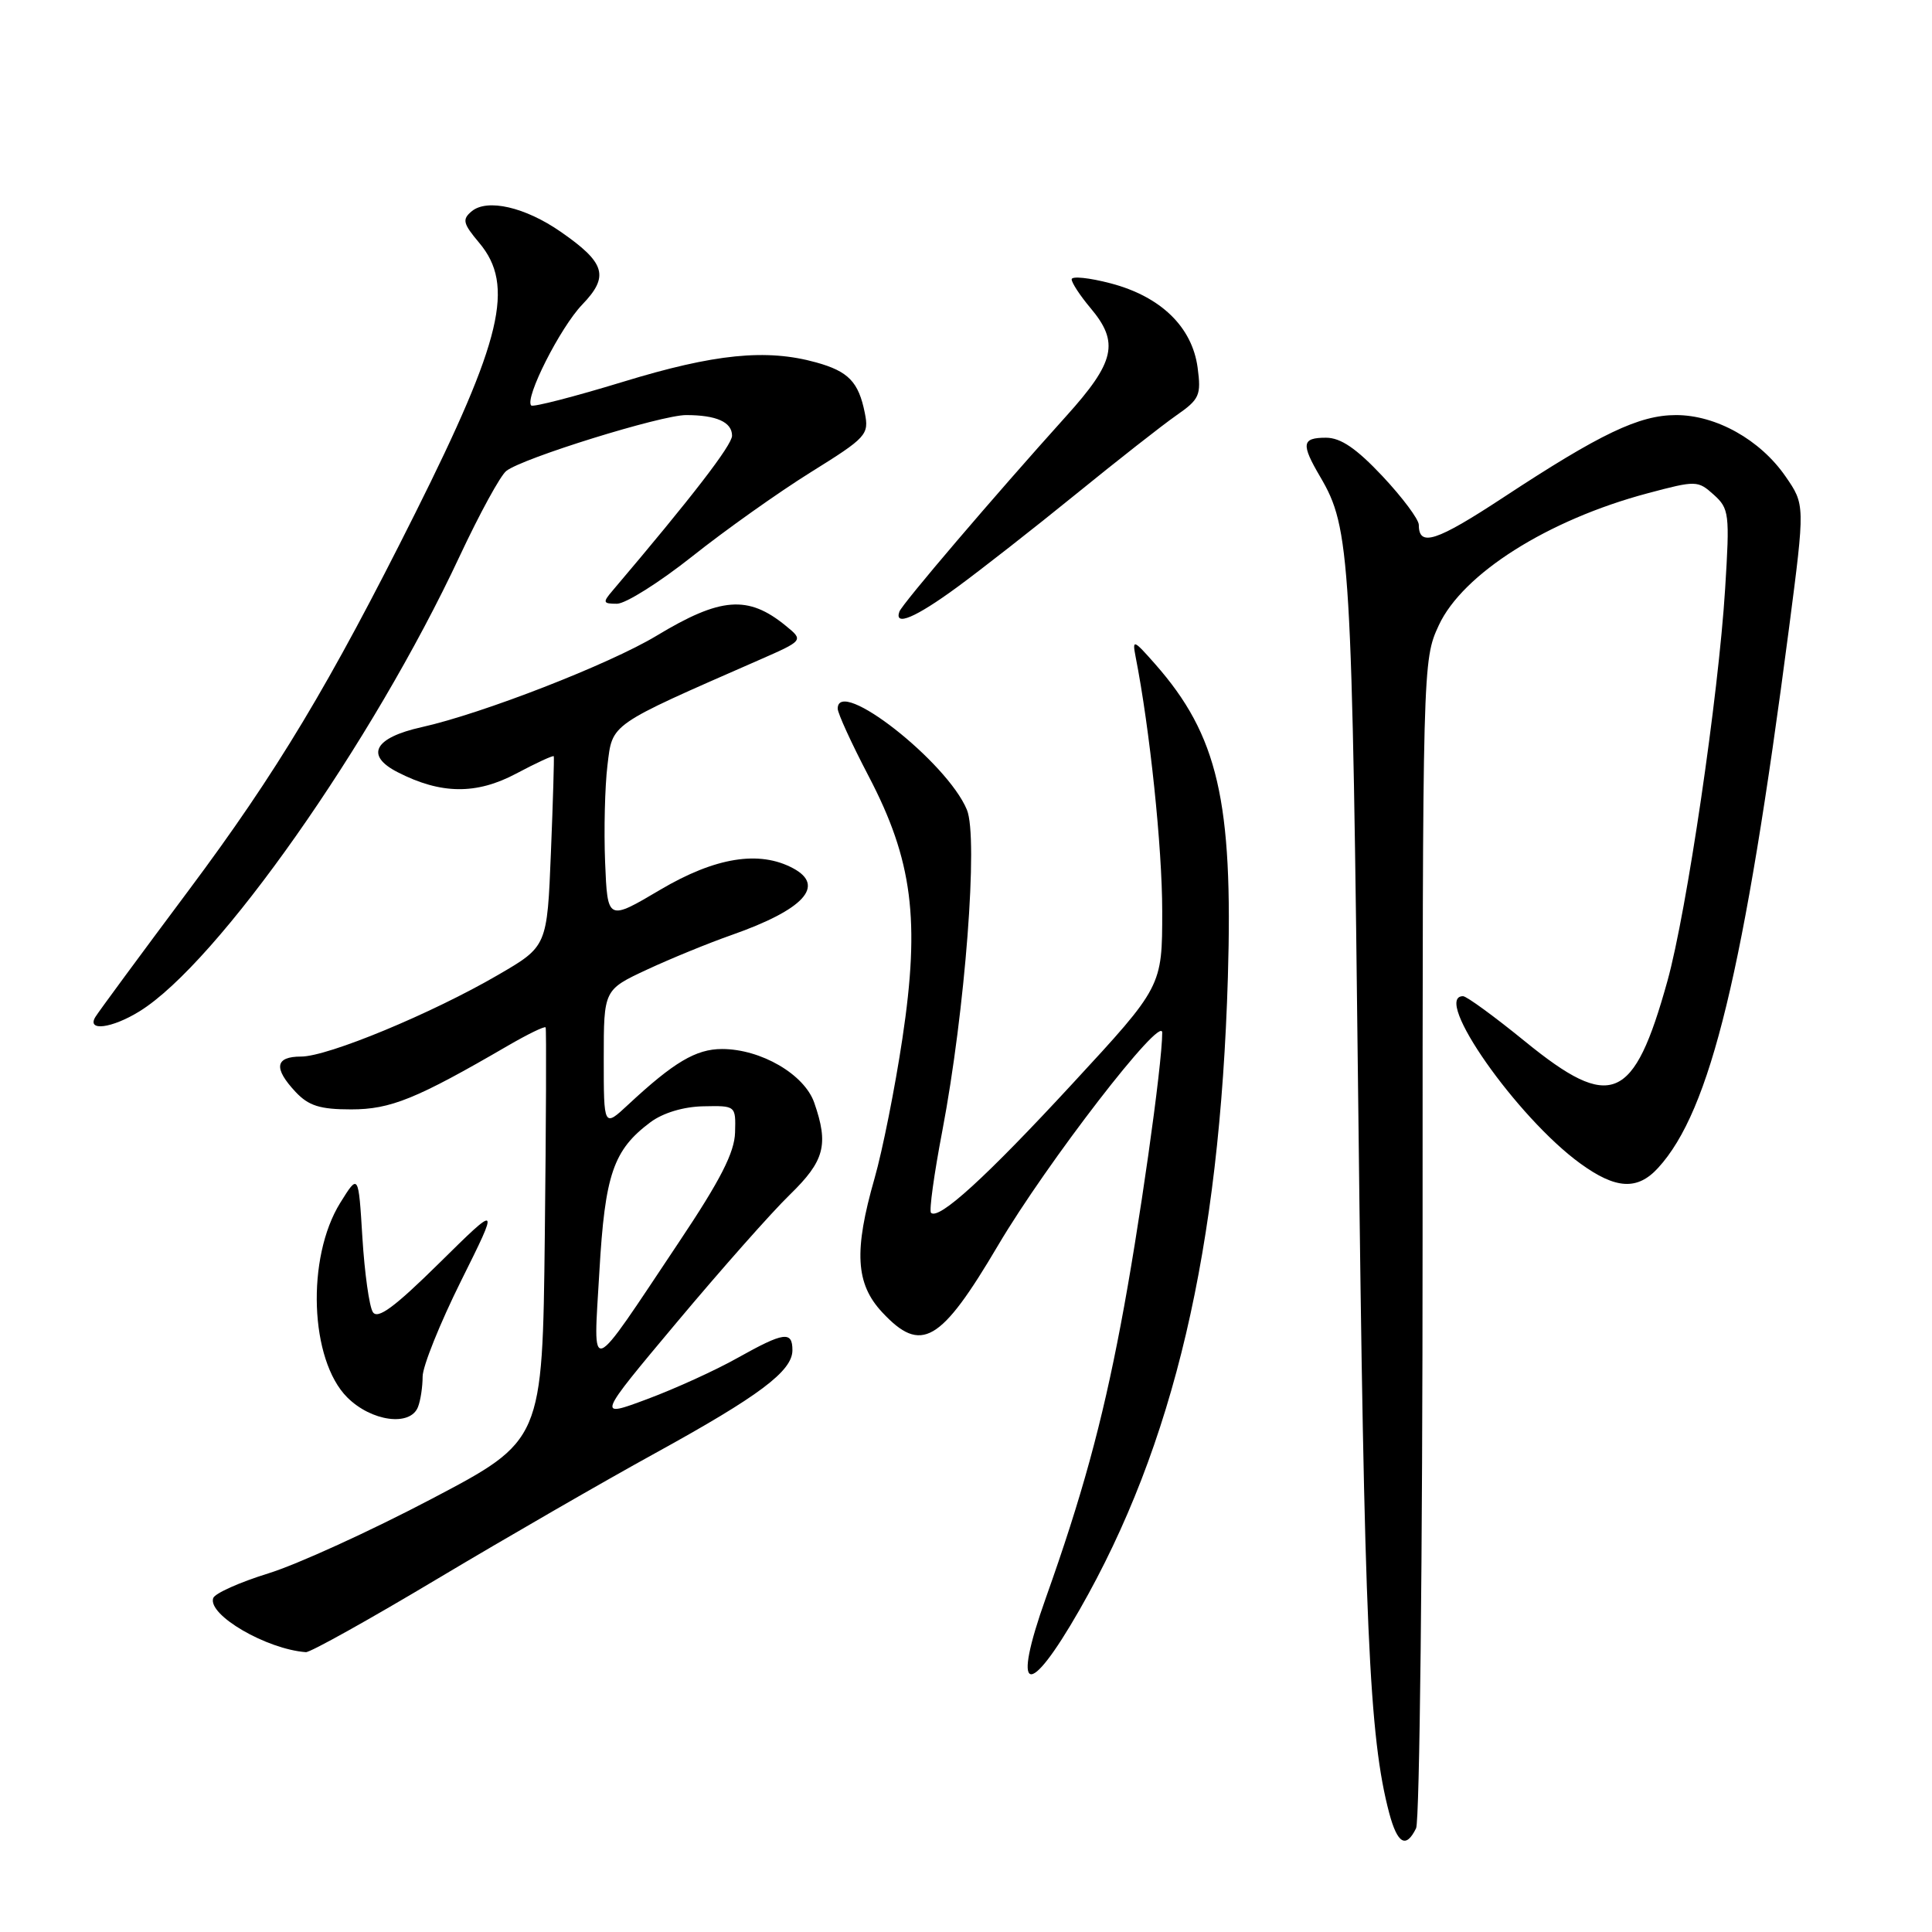 <?xml version="1.0" encoding="UTF-8" standalone="no"?>
<!DOCTYPE svg PUBLIC "-//W3C//DTD SVG 1.1//EN" "http://www.w3.org/Graphics/SVG/1.1/DTD/svg11.dtd" >
<svg xmlns="http://www.w3.org/2000/svg" xmlns:xlink="http://www.w3.org/1999/xlink" version="1.1" viewBox="0 0 256 256">
 <g >
 <path fill="currentColor"
d=" M 187.64 242.25 C 188.11 241.29 188.50 206.07 188.50 164.00 C 188.50 87.96 188.51 87.47 190.64 82.87 C 193.80 76.03 205.09 68.89 218.29 65.37 C 224.75 63.65 224.96 63.65 227.08 65.55 C 229.13 67.40 229.21 68.06 228.59 78.00 C 227.71 92.21 223.50 120.80 220.94 130.00 C 216.48 146.04 213.50 147.30 202.08 138.00 C 198.03 134.70 194.33 132.00 193.86 132.00 C 189.73 132.00 201.00 148.08 209.40 154.17 C 214.11 157.59 216.97 157.75 219.71 154.75 C 226.65 147.18 231.12 128.72 237.06 83.19 C 239.18 66.87 239.18 66.87 236.58 63.11 C 233.22 58.26 227.39 55.00 222.08 55.00 C 217.20 55.00 212.07 57.45 199.19 65.92 C 190.30 71.76 188.00 72.51 188.00 69.55 C 188.00 68.82 185.84 65.93 183.20 63.11 C 179.72 59.41 177.65 58.00 175.70 58.00 C 172.49 58.00 172.37 58.81 174.94 63.19 C 178.93 69.98 179.15 73.53 179.99 147.50 C 180.77 215.69 181.41 230.15 184.08 240.25 C 185.17 244.33 186.31 244.98 187.64 242.25 Z  M 143.06 213.28 C 155.54 191.47 161.62 165.54 162.70 129.50 C 163.40 106.15 161.37 97.43 153.07 88.00 C 150.19 84.73 150.02 84.67 150.47 87.00 C 152.36 96.60 154.00 112.31 154.00 120.74 C 154.00 130.72 154.00 130.72 142.09 143.61 C 130.65 156.00 124.38 161.71 123.36 160.70 C 123.10 160.43 123.77 155.56 124.86 149.86 C 127.89 133.95 129.65 110.98 128.12 107.30 C 125.50 100.96 111.00 89.61 111.00 93.90 C 111.00 94.51 112.84 98.53 115.09 102.83 C 120.92 113.96 121.94 121.90 119.57 137.63 C 118.59 144.16 116.93 152.47 115.89 156.11 C 113.12 165.78 113.37 170.11 116.90 173.89 C 122.06 179.42 124.62 177.94 132.26 165.00 C 138.70 154.09 154.00 134.27 154.00 136.83 C 154.00 141.12 150.90 162.99 148.50 175.54 C 146.01 188.66 143.34 198.36 138.58 211.73 C 134.01 224.56 136.18 225.31 143.06 213.28 Z  M 58.03 209.16 C 67.09 203.75 80.02 196.29 86.77 192.58 C 100.61 184.97 105.00 181.68 105.00 178.91 C 105.00 176.33 103.88 176.49 97.73 179.93 C 94.86 181.55 89.48 184.00 85.78 185.38 C 79.06 187.89 79.06 187.89 89.70 175.19 C 95.55 168.21 102.28 160.60 104.67 158.29 C 109.26 153.82 109.83 151.68 107.89 146.11 C 106.58 142.35 100.82 139.00 95.67 139.00 C 92.22 139.00 89.28 140.75 83.25 146.36 C 80.00 149.39 80.00 149.39 80.00 140.27 C 80.00 131.15 80.00 131.15 85.75 128.47 C 88.91 127.00 93.95 124.94 96.95 123.89 C 106.51 120.53 109.42 117.37 105.09 115.05 C 100.61 112.65 94.78 113.59 87.50 117.89 C 80.50 122.03 80.50 122.03 80.18 114.26 C 80.01 109.99 80.15 104.21 80.49 101.42 C 81.17 95.81 80.58 96.22 100.50 87.49 C 106.50 84.86 106.50 84.86 104.12 82.92 C 99.12 78.83 95.49 79.11 86.98 84.25 C 80.72 88.02 63.89 94.57 55.88 96.35 C 49.58 97.75 48.33 100.09 52.69 102.32 C 58.42 105.26 63.12 105.31 68.39 102.51 C 71.06 101.09 73.31 100.05 73.38 100.21 C 73.44 100.37 73.28 106.10 73.00 112.95 C 72.50 125.40 72.50 125.40 66.00 129.18 C 57.20 134.30 43.45 140.00 39.90 140.00 C 36.45 140.00 36.21 141.53 39.17 144.69 C 40.90 146.53 42.41 147.00 46.53 147.00 C 51.76 147.00 55.18 145.61 67.30 138.56 C 69.94 137.03 72.19 135.93 72.30 136.14 C 72.41 136.34 72.36 148.74 72.19 163.69 C 71.88 190.89 71.88 190.89 57.19 198.61 C 49.11 202.86 39.38 207.30 35.56 208.48 C 31.75 209.66 28.46 211.13 28.25 211.76 C 27.50 213.99 35.31 218.53 40.53 218.92 C 41.10 218.97 48.98 214.57 58.03 209.16 Z  M 55.39 186.42 C 55.73 185.55 56.00 183.74 56.00 182.40 C 56.00 181.06 58.29 175.36 61.09 169.73 C 66.18 159.50 66.18 159.50 58.22 167.35 C 52.25 173.24 50.03 174.87 49.40 173.85 C 48.93 173.11 48.31 168.68 48.02 164.00 C 47.50 155.50 47.50 155.50 45.09 159.37 C 40.56 166.66 41.05 180.20 46.01 185.16 C 49.21 188.36 54.38 189.06 55.39 186.42 Z  M 18.48 134.01 C 28.83 127.62 49.34 98.45 60.92 73.67 C 63.54 68.08 66.31 63.00 67.09 62.40 C 69.25 60.70 87.62 55.00 90.91 55.00 C 94.93 55.00 97.00 55.93 97.00 57.73 C 97.00 58.98 91.69 65.87 81.18 78.25 C 79.83 79.83 79.89 80.00 81.75 80.00 C 82.89 80.00 87.38 77.17 91.73 73.72 C 96.08 70.26 103.14 65.25 107.42 62.58 C 114.84 57.96 115.17 57.60 114.59 54.71 C 113.77 50.61 112.43 49.21 108.14 48.02 C 101.55 46.19 94.68 46.88 82.56 50.59 C 76.11 52.56 70.64 53.97 70.39 53.73 C 69.47 52.81 74.24 43.38 77.15 40.36 C 80.76 36.61 80.23 34.82 74.28 30.70 C 69.58 27.44 64.57 26.29 62.51 27.99 C 61.21 29.07 61.34 29.61 63.51 32.19 C 68.23 37.81 66.53 44.99 55.02 68.00 C 43.67 90.69 36.69 102.32 24.98 118.00 C 18.61 126.53 13.06 134.06 12.64 134.75 C 11.45 136.70 14.82 136.27 18.48 134.01 Z  M 126.79 77.83 C 129.93 75.53 137.00 70.00 142.50 65.53 C 148.00 61.06 154.01 56.34 155.86 55.05 C 158.95 52.90 159.18 52.38 158.69 48.70 C 157.96 43.32 153.82 39.30 147.19 37.55 C 144.34 36.80 142.00 36.56 142.00 37.01 C 142.00 37.47 143.12 39.18 144.50 40.82 C 148.34 45.38 147.76 47.96 141.25 55.17 C 131.79 65.67 119.52 80.04 119.17 81.05 C 118.47 83.04 121.30 81.85 126.79 77.83 Z  M 79.42 168.50 C 80.16 155.60 81.27 152.37 86.20 148.69 C 87.86 147.46 90.57 146.64 93.20 146.59 C 97.49 146.50 97.50 146.50 97.40 150.05 C 97.33 152.71 95.46 156.37 89.99 164.55 C 77.78 182.84 78.61 182.53 79.42 168.50 Z "/>
</g>
</svg>